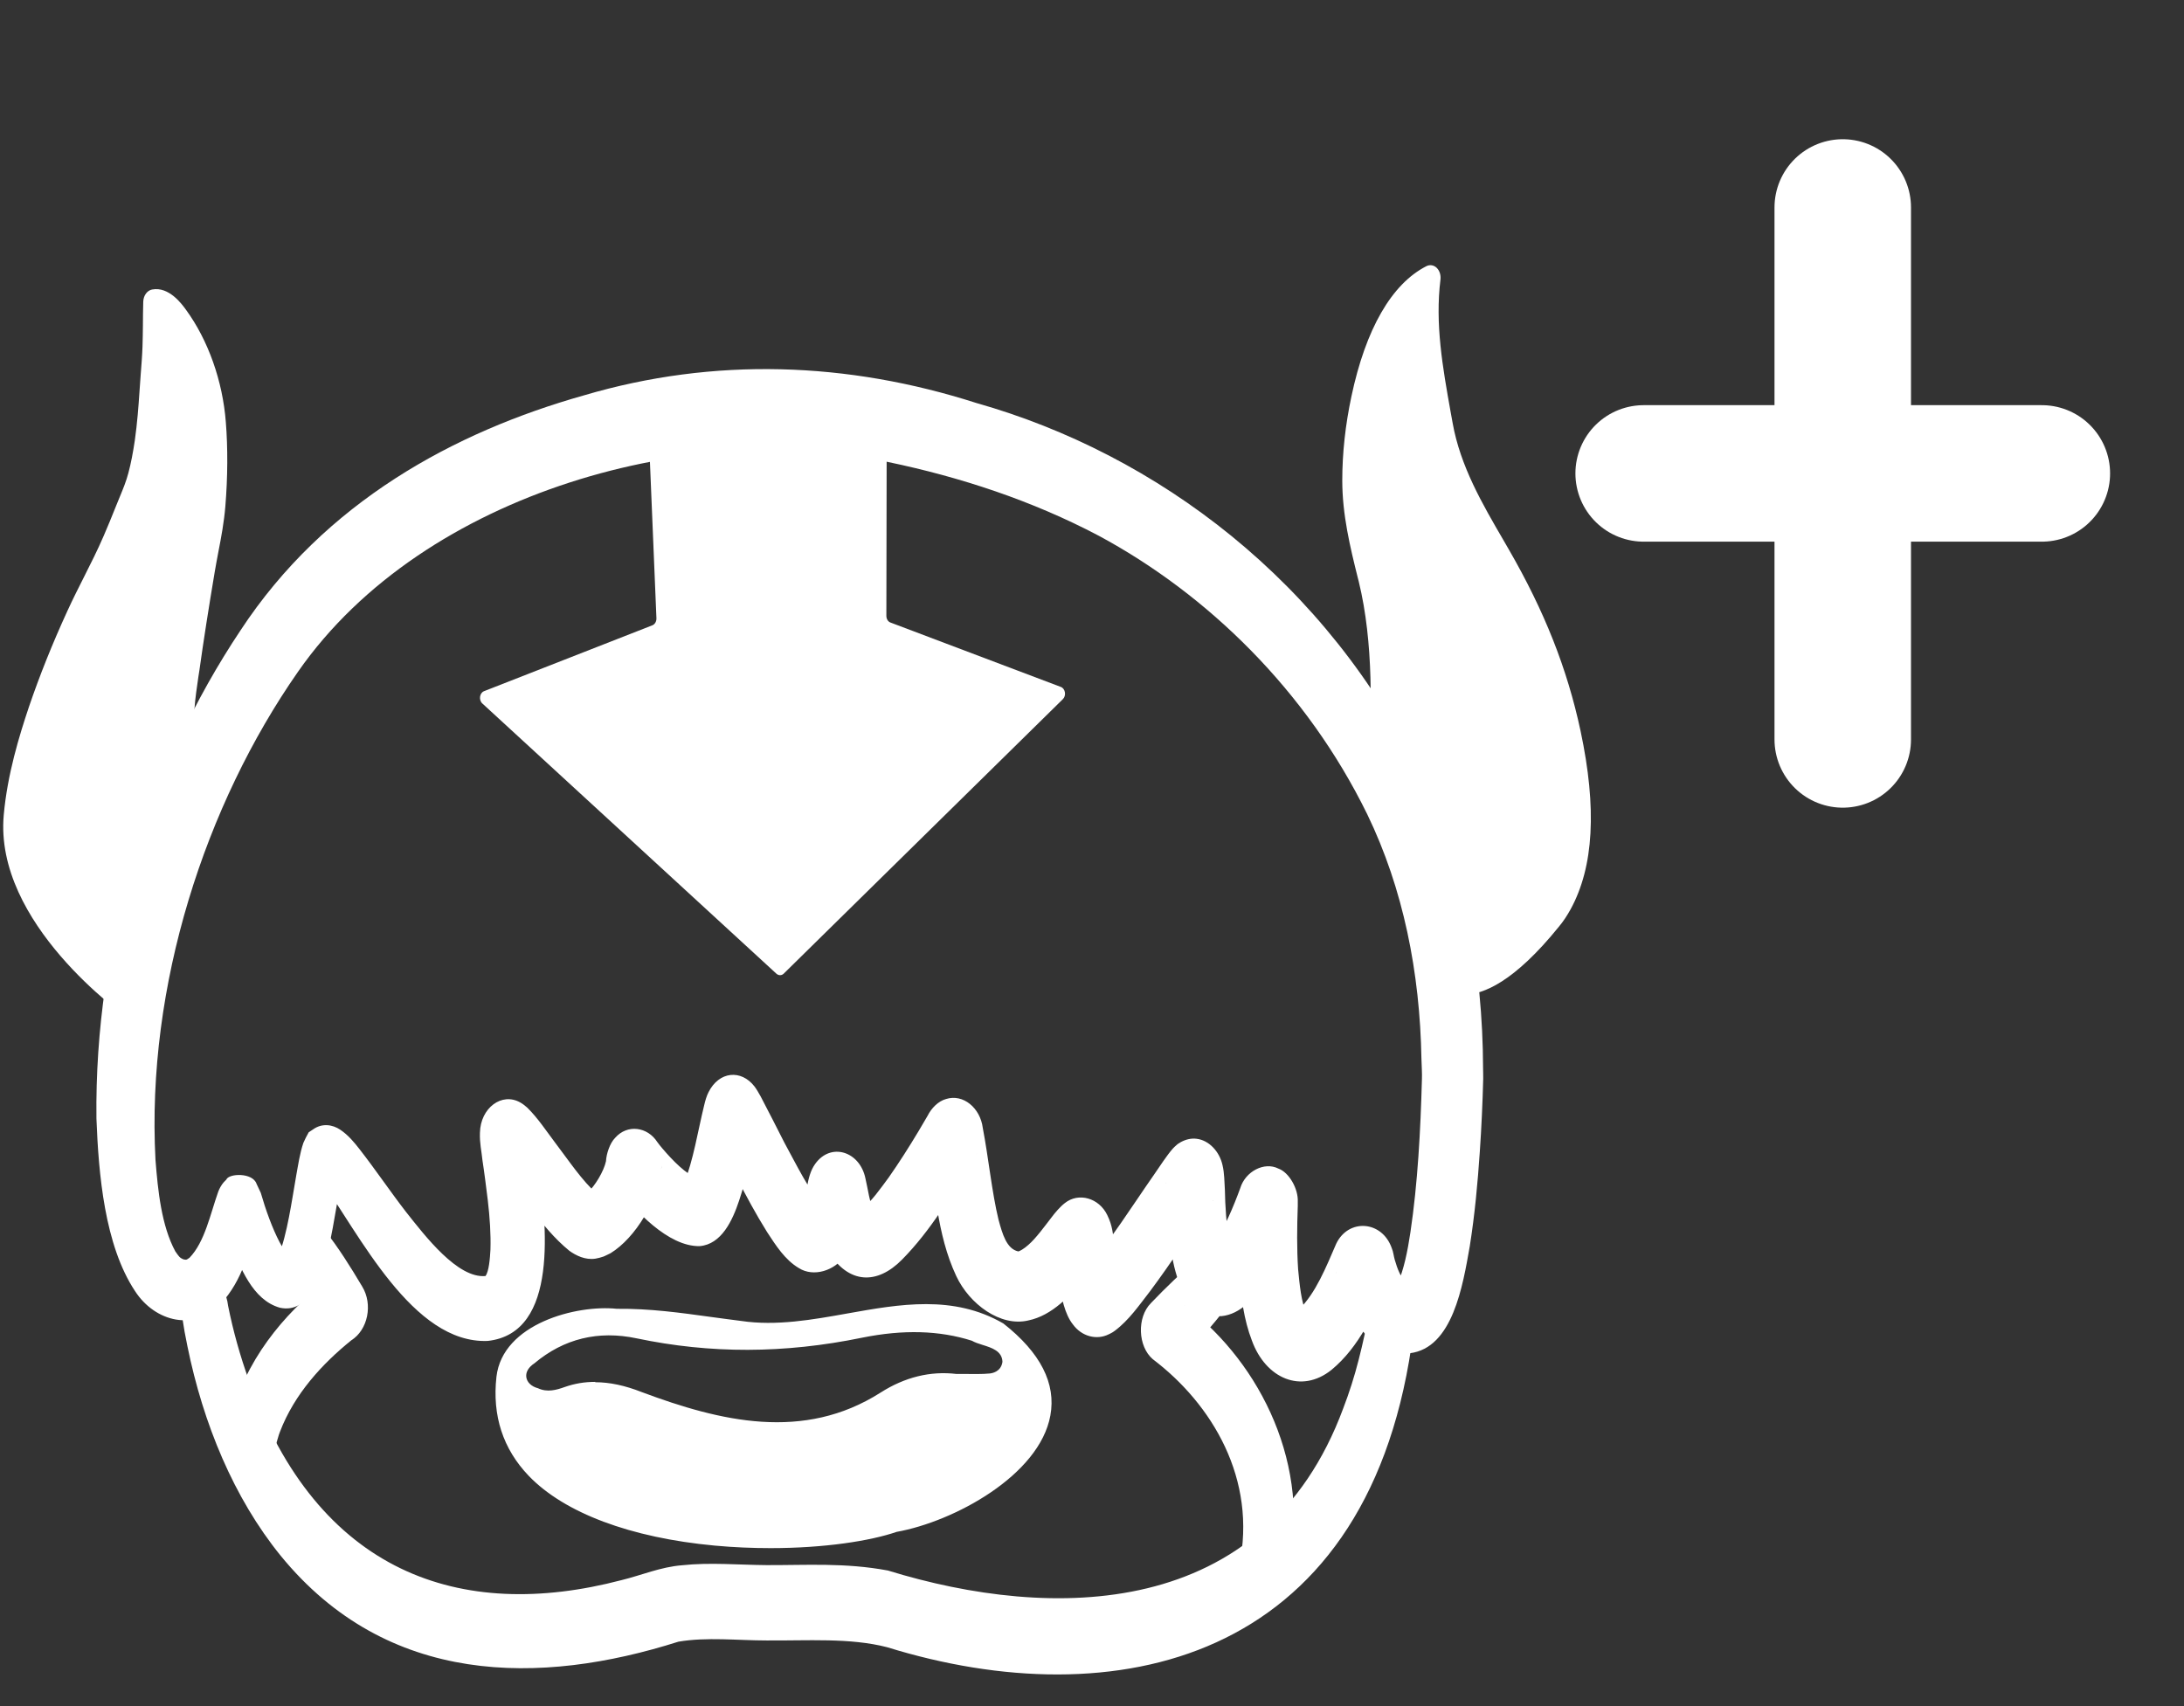 <svg width="32" height="25" viewBox="0 0 32 25" fill="none" xmlns="http://www.w3.org/2000/svg">
<rect x="0" y="0" width="32" height="25" fill="#333333" stroke="none"/>
<path d="M1.96 14.779C1.96 14.779 0.064 13.455 0.198 11.959C0.245 11.428 0.392 10.911 0.559 10.418C0.726 9.926 0.91 9.481 1.117 9.03C1.288 8.658 1.488 8.306 1.65 7.93C1.721 7.765 1.787 7.598 1.855 7.43C1.916 7.281 1.98 7.138 2.021 6.979C2.061 6.821 2.094 6.649 2.118 6.482C2.153 6.242 2.173 6 2.188 5.76C2.202 5.534 2.226 5.309 2.233 5.08C2.241 4.869 2.237 4.638 2.244 4.423C2.244 4.416 2.248 4.409 2.252 4.409C2.399 4.383 2.529 4.528 2.617 4.649C2.927 5.076 3.122 5.639 3.166 6.198C3.197 6.59 3.19 7.004 3.159 7.395C3.133 7.716 3.058 8.027 3.006 8.344C2.925 8.823 2.85 9.305 2.78 9.787C2.753 9.976 2.722 10.168 2.709 10.361C2.681 10.753 2.823 11.114 3.003 11.155C3.003 11.155 2.252 12.546 1.958 14.779H1.96Z" fill="white"/>
<path d="M2.068 15.057L1.887 14.929C1.806 14.872 -0.089 13.527 0.055 11.941C0.108 11.347 0.282 10.781 0.425 10.355C0.58 9.901 0.763 9.441 0.989 8.949C1.066 8.781 1.149 8.616 1.229 8.458C1.328 8.262 1.431 8.057 1.519 7.853C1.58 7.714 1.637 7.571 1.694 7.43L1.754 7.283C1.804 7.162 1.85 7.05 1.881 6.931C1.92 6.786 1.949 6.629 1.975 6.456C2.011 6.203 2.03 5.945 2.043 5.749C2.048 5.664 2.055 5.58 2.061 5.496C2.072 5.353 2.083 5.217 2.088 5.076C2.092 4.977 2.092 4.871 2.094 4.768C2.094 4.651 2.096 4.533 2.099 4.418C2.103 4.328 2.158 4.255 2.23 4.242C2.476 4.196 2.665 4.456 2.725 4.539C3.05 4.984 3.263 5.584 3.309 6.187C3.339 6.563 3.337 6.99 3.302 7.417C3.283 7.65 3.241 7.875 3.199 8.09C3.181 8.187 3.162 8.284 3.146 8.381C3.056 8.918 2.982 9.389 2.922 9.82L2.907 9.915C2.885 10.069 2.861 10.225 2.85 10.379C2.825 10.726 2.951 10.971 3.028 10.988L3.239 11.037L3.124 11.252C3.116 11.265 2.384 12.643 2.099 14.808L2.066 15.059L2.068 15.057ZM2.384 4.625C2.384 4.673 2.384 4.722 2.384 4.77C2.384 4.878 2.382 4.986 2.378 5.089C2.373 5.239 2.362 5.386 2.351 5.529C2.344 5.611 2.338 5.694 2.333 5.776C2.32 5.98 2.3 6.247 2.261 6.515C2.233 6.704 2.2 6.874 2.158 7.034C2.121 7.18 2.066 7.309 2.015 7.437L1.956 7.582C1.899 7.723 1.841 7.868 1.778 8.011C1.685 8.227 1.58 8.436 1.479 8.636C1.4 8.792 1.319 8.953 1.246 9.114C1.026 9.595 0.846 10.044 0.695 10.484C0.558 10.889 0.394 11.426 0.343 11.978C0.242 13.085 1.4 14.13 1.853 14.495C2.109 12.799 2.608 11.633 2.804 11.224C2.641 11.054 2.54 10.713 2.568 10.35C2.58 10.183 2.604 10.016 2.628 9.855L2.641 9.761C2.703 9.325 2.777 8.852 2.867 8.31C2.883 8.209 2.902 8.11 2.922 8.011C2.962 7.796 3.001 7.591 3.019 7.38C3.052 6.975 3.054 6.572 3.026 6.216C2.984 5.683 2.797 5.155 2.512 4.764C2.467 4.7 2.424 4.654 2.388 4.623L2.384 4.625Z" fill="white"/>
<path d="M21.194 14.309C21.194 14.309 21.653 14.795 22.738 13.455C22.794 13.384 22.848 13.305 22.894 13.222C23.287 12.504 23.186 11.532 23.018 10.746C22.815 9.789 22.459 8.957 21.991 8.148C21.649 7.556 21.273 6.949 21.144 6.231C21.016 5.514 20.873 4.803 20.964 4.064C20.964 4.057 20.961 4.055 20.955 4.057C20.375 4.354 20.085 5.164 19.94 5.848C19.858 6.236 19.812 6.638 19.81 7.037C19.81 7.529 19.929 7.996 20.045 8.465C20.258 9.327 20.252 10.297 20.192 11.188C20.192 11.188 20.99 12.493 21.192 14.306L21.194 14.309Z" fill="white"/>
<path d="M21.449 14.57C21.236 14.57 21.124 14.465 21.098 14.438L21.058 14.396L21.051 14.333C20.856 12.586 20.083 11.305 20.076 11.294L20.045 11.241L20.048 11.178C20.096 10.471 20.131 9.428 19.907 8.515L19.896 8.473C19.782 8.016 19.667 7.543 19.667 7.039C19.667 6.64 19.712 6.227 19.801 5.809C20.01 4.821 20.39 4.161 20.898 3.901C20.948 3.875 21.007 3.883 21.049 3.923C21.091 3.963 21.113 4.027 21.106 4.093C21.025 4.746 21.137 5.378 21.256 6.044L21.284 6.198C21.396 6.83 21.719 7.384 22.033 7.923L22.108 8.053C22.629 8.955 22.963 9.798 23.158 10.709C23.4 11.846 23.352 12.702 23.013 13.323C22.962 13.415 22.905 13.503 22.84 13.58C22.187 14.388 21.73 14.575 21.449 14.575V14.57ZM21.326 14.198C21.449 14.249 21.855 14.297 22.633 13.336C22.684 13.272 22.73 13.204 22.771 13.129C23.062 12.595 23.097 11.829 22.877 10.79C22.692 9.921 22.372 9.114 21.871 8.247L21.796 8.119C21.467 7.554 21.126 6.968 21.003 6.269L20.975 6.115C20.874 5.549 20.77 4.968 20.794 4.368C20.401 4.717 20.19 5.369 20.08 5.892C19.997 6.284 19.955 6.669 19.955 7.039C19.955 7.492 20.061 7.921 20.173 8.374L20.184 8.416C20.417 9.358 20.388 10.41 20.342 11.14C20.494 11.404 21.13 12.588 21.328 14.196L21.326 14.198Z" fill="white"/>
<path d="M3.067 18.797C3.263 18.876 3.317 18.94 3.342 19.134C3.417 19.508 3.52 19.875 3.647 20.227C4.653 23.046 6.74 23.774 9.106 23.154C9.398 23.083 9.681 22.96 9.995 22.936C10.398 22.892 10.828 22.931 11.232 22.934C11.821 22.936 12.381 22.896 13.009 23.013C15.406 23.752 18.525 23.759 19.681 20.637C19.769 20.408 19.845 20.17 19.907 19.926C19.938 19.803 19.968 19.68 19.995 19.554C20.006 19.446 20.078 19.352 20.168 19.294C20.208 19.27 20.25 19.244 20.316 19.222L20.487 19.255C20.628 19.367 20.72 19.541 20.68 19.728C19.991 24.388 16.311 25.163 12.998 24.137C12.454 23.996 11.823 24.043 11.23 24.038C10.81 24.038 10.354 23.985 9.94 24.056C7.918 24.698 5.677 24.712 4.113 22.797C3.425 21.95 2.977 20.861 2.746 19.726C2.716 19.585 2.691 19.444 2.67 19.301C2.632 19.105 2.656 18.971 2.832 18.83L3.067 18.797Z" fill="white"/>
<path d="M4.761 18.031C4.963 18.287 5.137 18.566 5.306 18.85C5.468 19.114 5.389 19.488 5.147 19.64C4.723 19.983 4.315 20.423 4.102 20.98L4.086 21.024L4.073 21.068C4.045 21.151 4.027 21.248 4.009 21.334L3.322 21.25C3.331 21.11 3.35 20.951 3.381 20.815C3.566 19.954 4.177 19.239 4.743 18.802C4.568 18.929 4.541 19.242 4.642 19.402C4.478 19.114 4.321 18.819 4.192 18.502L4.759 18.029L4.761 18.031Z" fill="white"/>
<path d="M18.035 19.07C17.838 19.338 17.623 19.581 17.403 19.818C17.411 19.811 17.433 19.783 17.444 19.767C17.578 19.578 17.539 19.266 17.365 19.132C17.361 19.127 17.352 19.121 17.354 19.123C17.401 19.16 17.449 19.198 17.493 19.235C18.552 20.108 19.257 21.627 18.835 23.174L18.156 22.947C18.424 21.675 17.758 20.573 16.891 19.917C16.671 19.728 16.656 19.305 16.862 19.096C17.087 18.861 17.317 18.637 17.565 18.436L18.031 19.07H18.035Z" fill="white"/>
<path d="M12.992 6.291L12.987 9.023C12.987 9.07 13.011 9.109 13.047 9.122L15.544 10.066C15.61 10.091 15.626 10.194 15.573 10.245L11.483 14.267C11.452 14.297 11.408 14.297 11.375 14.267L7.067 10.308C7.012 10.258 7.026 10.154 7.092 10.128L9.56 9.162C9.596 9.147 9.62 9.105 9.618 9.059L9.503 6.291C9.501 6.24 9.53 6.194 9.572 6.183C9.906 6.108 11.336 5.829 12.919 6.183C12.959 6.192 12.99 6.236 12.99 6.286L12.992 6.291Z" fill="white"/>
<path d="M9.036 19.195C9.69 19.191 10.272 19.303 10.859 19.374C12.142 19.565 13.475 18.703 14.697 19.409C16.487 20.815 14.417 22.199 13.139 22.43C11.689 22.927 6.988 22.839 7.291 20.174C7.379 19.413 8.429 19.127 9.038 19.193L9.036 19.195ZM14.503 20.146C14.593 20.137 14.687 20.084 14.703 19.961C14.692 19.719 14.395 19.717 14.246 19.635C13.71 19.464 13.161 19.481 12.625 19.591C11.524 19.816 10.431 19.831 9.33 19.6C8.803 19.49 8.28 19.585 7.823 19.97C7.623 20.098 7.672 20.311 7.88 20.366C8.018 20.43 8.155 20.392 8.28 20.348C8.664 20.216 9.031 20.271 9.4 20.419C10.551 20.848 11.777 21.147 12.91 20.423C13.247 20.207 13.622 20.104 14.015 20.152C14.178 20.152 14.341 20.163 14.505 20.148L14.503 20.146Z" fill="white"/>
<path d="M11.292 22.685C11.03 22.685 10.755 22.674 10.472 22.648C9.238 22.533 8.271 22.17 7.748 21.627C7.37 21.233 7.21 20.744 7.274 20.174C7.364 19.393 8.453 19.116 9.036 19.178C9.525 19.173 9.976 19.237 10.413 19.297C10.56 19.316 10.71 19.338 10.859 19.356C11.375 19.433 11.905 19.338 12.419 19.246C13.181 19.11 13.969 18.969 14.701 19.393C15.245 19.82 15.476 20.273 15.39 20.742C15.23 21.618 13.98 22.296 13.137 22.447C12.754 22.579 12.082 22.685 11.291 22.685H11.292ZM8.864 19.204C8.271 19.204 7.381 19.49 7.302 20.179C7.239 20.736 7.395 21.215 7.766 21.6C8.286 22.139 9.247 22.5 10.474 22.613C11.604 22.718 12.623 22.588 13.133 22.414C13.969 22.263 15.206 21.596 15.364 20.736C15.447 20.282 15.219 19.842 14.688 19.424C13.963 19.004 13.181 19.145 12.425 19.281C11.909 19.374 11.375 19.468 10.857 19.391C10.709 19.374 10.558 19.352 10.411 19.332C9.974 19.272 9.525 19.209 9.036 19.213C8.983 19.206 8.926 19.204 8.866 19.204H8.864ZM11.382 20.874C10.716 20.874 10.044 20.674 9.392 20.432C8.974 20.267 8.622 20.245 8.282 20.362C8.159 20.403 8.016 20.445 7.873 20.379C7.766 20.351 7.691 20.278 7.682 20.186C7.671 20.098 7.72 20.012 7.816 19.952C8.251 19.587 8.761 19.462 9.334 19.58C10.411 19.807 11.487 19.805 12.625 19.572C13.236 19.446 13.769 19.462 14.251 19.616C14.294 19.64 14.347 19.655 14.402 19.673C14.547 19.719 14.71 19.77 14.72 19.957C14.703 20.076 14.624 20.15 14.507 20.161C14.391 20.172 14.274 20.17 14.16 20.168C14.112 20.168 14.064 20.168 14.015 20.168C13.636 20.122 13.268 20.214 12.917 20.436C12.419 20.753 11.904 20.874 11.386 20.874H11.382ZM8.721 20.254C8.934 20.254 9.158 20.302 9.404 20.399C10.553 20.828 11.773 21.125 12.902 20.406C13.258 20.179 13.633 20.087 14.015 20.133C14.06 20.133 14.11 20.133 14.158 20.133C14.272 20.133 14.387 20.137 14.501 20.126C14.54 20.122 14.668 20.1 14.688 19.954C14.681 19.796 14.534 19.75 14.393 19.706C14.336 19.688 14.283 19.671 14.24 19.646C13.765 19.495 13.236 19.479 12.629 19.602C11.489 19.836 10.409 19.838 9.328 19.611C8.765 19.492 8.26 19.616 7.83 19.977C7.746 20.032 7.702 20.104 7.711 20.177C7.72 20.254 7.786 20.317 7.882 20.342C8.019 20.406 8.152 20.368 8.275 20.324C8.42 20.273 8.566 20.249 8.721 20.249V20.254Z" fill="white"/>
<path d="M20.656 19.823C20.089 19.873 19.712 19.268 19.591 18.7L19.582 18.656L19.577 18.634C19.577 18.634 19.577 18.634 19.58 18.65C19.68 19.092 20.195 19.14 20.353 18.733C20.14 19.235 19.914 19.739 19.509 20.073C19.066 20.428 18.545 20.199 18.343 19.644C18.224 19.336 18.183 19.002 18.161 18.689C18.137 18.32 18.141 17.963 18.156 17.596C18.132 18.108 18.727 18.353 18.958 17.862C18.982 17.805 18.973 17.827 18.975 17.822V17.827L18.971 17.836C18.769 18.34 18.451 19.233 17.895 19.286C17.137 19.286 17.126 18.135 17.097 17.488C17.097 17.457 17.091 17.354 17.087 17.325C17.087 17.325 17.087 17.321 17.087 17.336C17.091 17.358 17.097 17.38 17.104 17.4C17.192 17.69 17.513 17.814 17.73 17.635C17.747 17.622 17.765 17.602 17.765 17.605L17.776 17.594L17.78 17.589H17.778L17.756 17.622C17.455 18.049 17.163 18.502 16.851 18.92C16.693 19.123 16.542 19.345 16.333 19.501L16.304 19.521C16.287 19.532 16.263 19.543 16.245 19.552C16.069 19.64 15.848 19.585 15.718 19.404C15.601 19.257 15.547 18.995 15.529 18.832C15.507 18.65 15.496 18.445 15.474 18.267C15.474 18.262 15.474 18.26 15.474 18.262C15.474 18.262 15.474 18.269 15.496 18.326C15.5 18.335 15.505 18.344 15.509 18.355C15.619 18.573 15.889 18.643 16.065 18.5L16.082 18.485C16.085 18.483 16.091 18.476 16.087 18.478C16.072 18.494 15.937 18.672 15.916 18.698C15.692 18.98 15.417 19.277 15.066 19.349C14.659 19.446 14.204 19.11 14.011 18.698C13.719 18.075 13.708 17.398 13.581 16.753L13.578 16.727C13.583 16.755 13.592 16.791 13.607 16.823C13.736 17.169 14.15 17.198 14.316 16.896L14.308 16.909C14.299 16.922 14.275 16.966 14.266 16.982C13.95 17.503 13.635 18.034 13.216 18.458C12.849 18.83 12.434 18.815 12.139 18.344C12.003 18.115 11.953 17.888 11.904 17.638C11.904 17.635 11.887 17.554 11.887 17.552C11.891 17.567 11.895 17.583 11.902 17.596C12.04 17.965 12.497 17.974 12.642 17.602C12.643 17.594 12.653 17.574 12.654 17.565C12.654 17.561 12.654 17.563 12.654 17.565C12.651 17.578 12.645 17.616 12.638 17.651C12.59 17.908 12.543 18.179 12.377 18.403C12.232 18.617 11.922 18.72 11.704 18.581C11.5 18.46 11.366 18.247 11.239 18.053C11.074 17.789 10.936 17.53 10.8 17.268C10.71 17.092 10.518 16.711 10.446 16.573C10.626 16.817 10.949 16.791 11.096 16.504C11.1 16.493 11.116 16.458 11.116 16.454C11.111 16.467 11.094 16.548 11.089 16.564C11.011 16.912 10.944 17.248 10.83 17.591C10.732 17.886 10.571 18.234 10.25 18.26C9.791 18.267 9.299 17.741 9.013 17.358C9.22 17.653 9.67 17.51 9.694 17.074C9.657 17.576 9.31 18.141 8.945 18.364L8.904 18.384L8.864 18.403L8.844 18.412C8.807 18.425 8.765 18.436 8.726 18.443C8.576 18.467 8.438 18.397 8.342 18.328C7.907 17.972 7.623 17.453 7.27 17.019L7.25 16.997C7.245 16.991 7.241 16.986 7.245 16.991C7.245 16.991 7.25 16.995 7.263 17.006L7.274 17.015L7.294 17.028C7.489 17.142 7.748 17.008 7.816 16.76C7.825 16.727 7.832 16.689 7.834 16.654C7.834 16.632 7.834 16.639 7.834 16.643C7.843 16.766 7.867 16.905 7.887 17.055C8.008 17.924 8.196 19.534 7.146 19.649C6.046 19.693 5.273 18.095 4.671 17.246C4.745 17.288 4.844 17.283 4.923 17.226L5.027 17.11C5.035 17.101 5.04 17.085 5.042 17.076C4.958 17.457 4.904 17.908 4.813 18.293C4.726 18.68 4.535 19.259 4.1 19.162C3.698 19.048 3.52 18.57 3.361 18.181C3.304 18.031 3.256 17.886 3.21 17.726L3.272 17.858C3.324 18.02 3.669 18.005 3.698 17.917C3.759 17.862 3.764 17.836 3.774 17.825C3.786 17.8 3.785 17.803 3.79 17.789C3.792 17.785 3.79 17.792 3.788 17.8L3.772 17.869C3.663 18.32 3.548 18.766 3.238 19.101C2.859 19.512 2.274 19.376 1.978 18.918C1.532 18.245 1.444 17.202 1.413 16.39C1.382 13.805 2.182 11.246 3.524 9.237C4.759 7.356 6.659 6.328 8.557 5.793C10.464 5.23 12.419 5.3 14.308 5.906C16.95 6.654 19.456 8.526 20.832 11.393C21.453 12.674 21.726 14.188 21.73 15.653C21.73 15.688 21.733 15.772 21.732 15.807C21.723 16.157 21.706 16.533 21.682 16.878C21.651 17.336 21.609 17.794 21.535 18.262C21.433 18.841 21.284 19.752 20.658 19.829L20.656 19.823ZM20.595 18.775C20.548 18.779 20.506 18.797 20.473 18.828C20.46 18.841 20.467 18.837 20.474 18.819C20.57 18.608 20.625 18.326 20.665 18.06C20.773 17.338 20.814 16.557 20.834 15.816C20.838 15.732 20.829 15.6 20.827 15.517C20.805 14.251 20.562 13.024 20.032 11.93C19.145 10.119 17.691 8.707 16.1 7.851C15.12 7.334 14.068 6.99 13.012 6.77C10.237 6.145 6.226 7.171 4.366 9.844C3.008 11.789 2.142 14.443 2.278 16.995C2.314 17.451 2.366 17.961 2.569 18.337C2.619 18.408 2.632 18.43 2.683 18.452C2.725 18.46 2.724 18.469 2.777 18.43C3.001 18.199 3.082 17.787 3.197 17.464L3.208 17.437C3.214 17.426 3.217 17.415 3.23 17.393C3.241 17.378 3.252 17.345 3.316 17.285C3.351 17.193 3.702 17.178 3.759 17.347L3.821 17.479C3.893 17.73 3.99 17.998 4.097 18.203C4.133 18.267 4.194 18.375 4.234 18.403C4.234 18.403 4.234 18.403 4.216 18.397C4.216 18.397 4.177 18.388 4.155 18.397C4.132 18.397 4.106 18.414 4.093 18.419C4.086 18.423 4.078 18.432 4.075 18.432C4.071 18.432 4.069 18.436 4.065 18.439C4.062 18.443 4.062 18.443 4.062 18.443C4.062 18.443 4.065 18.434 4.069 18.43L4.08 18.405C4.209 18.086 4.275 17.596 4.339 17.233C4.368 17.074 4.392 16.903 4.445 16.747C4.462 16.707 4.499 16.632 4.523 16.592L4.589 16.548C4.715 16.458 4.868 16.474 4.987 16.555C5.104 16.634 5.191 16.74 5.271 16.843C5.506 17.145 5.721 17.464 5.947 17.756C6.231 18.115 6.705 18.735 7.113 18.698C7.164 18.632 7.179 18.441 7.186 18.311C7.193 18.089 7.177 17.84 7.147 17.587C7.124 17.404 7.098 17.189 7.069 17.002C7.056 16.87 7.026 16.749 7.032 16.599C7.039 16.236 7.353 15.998 7.627 16.157C7.658 16.174 7.707 16.212 7.729 16.234C7.88 16.383 8.005 16.573 8.131 16.74C8.339 17.013 8.524 17.297 8.756 17.503C8.761 17.508 8.765 17.506 8.732 17.495C8.713 17.488 8.688 17.479 8.631 17.484H8.622C8.622 17.484 8.622 17.484 8.618 17.484H8.614H8.609C8.605 17.484 8.601 17.484 8.598 17.486C8.579 17.49 8.594 17.49 8.616 17.468C8.715 17.38 8.847 17.165 8.879 17.015C8.884 16.912 8.934 16.751 9.014 16.672C9.192 16.469 9.488 16.511 9.631 16.735C9.642 16.753 9.69 16.81 9.705 16.828C9.855 17.004 10.048 17.206 10.239 17.279C10.213 17.279 10.182 17.279 10.156 17.285C10.081 17.305 10.04 17.336 10.004 17.38C10.004 17.38 10.011 17.367 10.018 17.352C10.16 17.002 10.224 16.575 10.318 16.194C10.331 16.137 10.352 16.06 10.382 16.003C10.536 15.697 10.859 15.668 11.054 15.919C11.085 15.959 11.118 16.018 11.144 16.064C11.236 16.238 11.401 16.562 11.492 16.742C11.674 17.074 11.841 17.426 12.067 17.69C12.072 17.695 12.063 17.688 12.063 17.688C12.063 17.688 12.054 17.682 12.049 17.679C12.008 17.657 11.955 17.644 11.911 17.649C11.861 17.646 11.768 17.704 11.753 17.734C11.742 17.75 11.744 17.75 11.748 17.741C11.828 17.536 11.806 17.246 11.944 17.055C12.172 16.735 12.598 16.87 12.68 17.266C12.717 17.418 12.739 17.624 12.807 17.75C12.814 17.761 12.81 17.75 12.781 17.732C12.776 17.728 12.766 17.723 12.759 17.721C12.717 17.708 12.651 17.708 12.618 17.726C12.616 17.728 12.62 17.726 12.623 17.721C12.776 17.598 12.895 17.424 13.022 17.253C13.172 17.039 13.319 16.808 13.46 16.573C13.473 16.546 13.578 16.377 13.591 16.35C13.648 16.236 13.748 16.135 13.862 16.104C14.112 16.025 14.363 16.234 14.4 16.529C14.483 16.962 14.534 17.477 14.63 17.871C14.687 18.08 14.747 18.298 14.918 18.337C14.936 18.337 15 18.302 15.068 18.241C15.177 18.148 15.314 17.959 15.413 17.831C15.457 17.772 15.533 17.682 15.602 17.629C15.804 17.468 16.102 17.554 16.223 17.803C16.304 17.968 16.307 18.086 16.326 18.245C16.337 18.392 16.355 18.656 16.384 18.784C16.384 18.784 16.384 18.777 16.375 18.762C16.37 18.751 16.368 18.749 16.357 18.729C16.258 18.579 16.071 18.522 15.929 18.588C15.918 18.593 15.902 18.601 15.891 18.61C15.885 18.614 15.902 18.601 15.915 18.586C16.271 18.183 16.59 17.668 16.91 17.211C16.985 17.103 17.097 16.929 17.183 16.832C17.205 16.81 17.21 16.802 17.245 16.773C17.267 16.758 17.238 16.773 17.302 16.735C17.374 16.696 17.456 16.676 17.534 16.687C17.715 16.709 17.868 16.874 17.912 17.072C17.941 17.193 17.939 17.316 17.947 17.435C17.95 17.657 17.971 17.954 18.002 18.157C18.016 18.238 18.029 18.309 18.051 18.357C18.051 18.357 18.049 18.353 18.044 18.344C17.978 18.245 17.813 18.223 17.741 18.28C17.732 18.287 17.767 18.256 17.796 18.212C17.939 17.998 18.075 17.677 18.172 17.411C18.246 17.165 18.525 17.019 18.73 17.123C18.887 17.178 19.024 17.42 19.015 17.609V17.655V17.671C19.004 17.976 19 18.298 19.02 18.599C19.041 18.819 19.066 19.085 19.14 19.233C19.116 19.202 19.046 19.184 19.015 19.2C19.015 19.2 19.02 19.2 19.032 19.187C19.277 18.953 19.432 18.562 19.578 18.225C19.757 17.851 20.25 17.884 20.392 18.289C20.416 18.344 20.419 18.403 20.436 18.46C20.474 18.595 20.529 18.727 20.588 18.771L20.595 18.775Z" fill="white"/>
<path d="M27 3.04V10.835M24.083 6.937H29.917" stroke="white" stroke-width="2" stroke-linecap="round" stroke-linejoin="round"/>
</svg>
